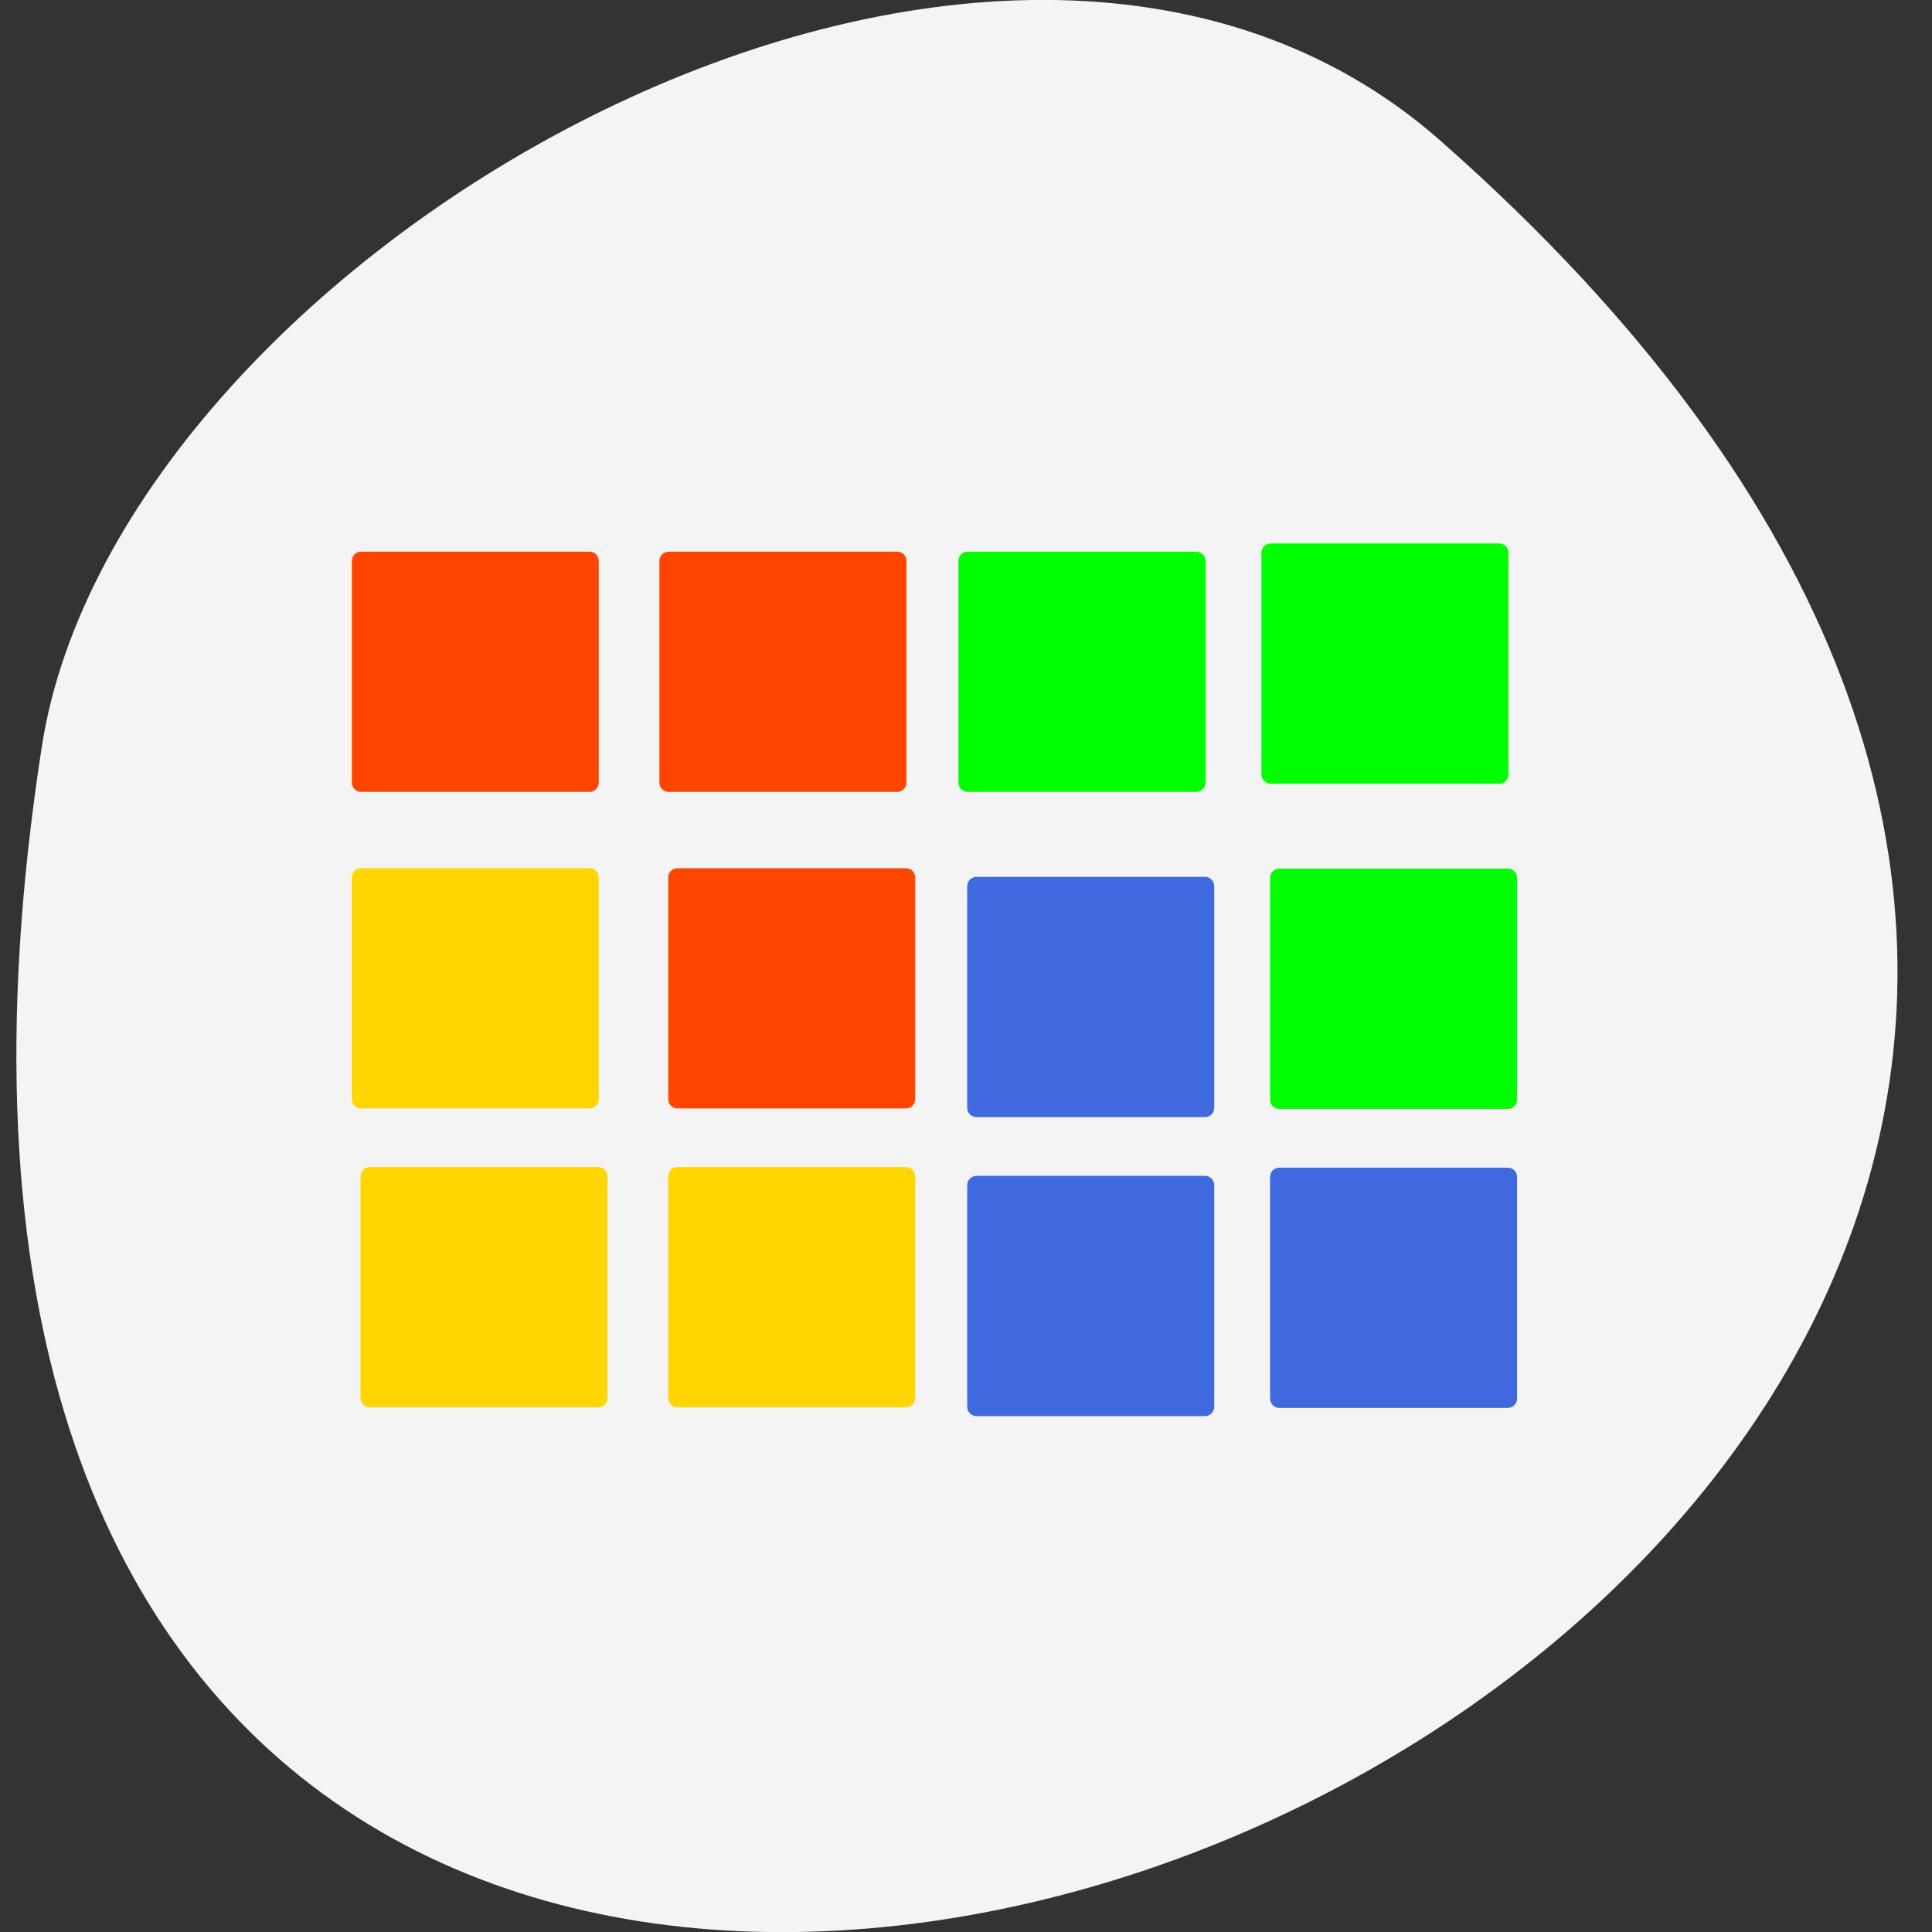 <svg xmlns="http://www.w3.org/2000/svg" viewBox="0 0 48 48"><rect x="0" y="0" width="48" height="48" fill="#333333" stroke="none"/><path d="m 35.793 3.5 c 41.14 36.27 -43.45 71.14 -34.754 15.05 c 1.906 -12.301 23.668 -24.824 34.754 -15.05" fill="#f4f4f4"/><g fill="#0f0"><path d="m 31.34 19.242 v -5.512 c 0 -0.125 0.105 -0.227 0.23 -0.227 h 5.68 c 0.125 0 0.227 0.102 0.227 0.227 v 5.512 c 0 0.125 -0.102 0.23 -0.227 0.23 h -5.68 c -0.125 0 -0.23 -0.105 -0.23 -0.23"/><path d="m 31.555 27.324 v -5.512 c 0 -0.125 0.102 -0.23 0.23 -0.23 h 5.676 c 0.129 0 0.23 0.105 0.23 0.23 v 5.512 c 0 0.125 -0.102 0.227 -0.23 0.227 h -5.676 c -0.129 0 -0.23 -0.102 -0.23 -0.227"/></g><path d="m 31.555 34.75 v -5.512 c 0 -0.125 0.102 -0.227 0.23 -0.227 h 5.676 c 0.129 0 0.23 0.102 0.23 0.227 v 5.512 c 0 0.125 -0.102 0.23 -0.23 0.23 h -5.676 c -0.129 0 -0.23 -0.105 -0.23 -0.23" fill="#4069e0"/><path d="m 23.813 19.445 v -5.512 c 0 -0.125 0.102 -0.227 0.227 -0.227 h 5.68 c 0.125 0 0.23 0.102 0.23 0.227 v 5.512 c 0 0.125 -0.105 0.23 -0.23 0.23 h -5.68 c -0.125 0 -0.227 -0.105 -0.227 -0.23" fill="#0f0"/><g fill="#ff4500"><path d="m 16.383 19.445 v -5.512 c 0 -0.125 0.105 -0.227 0.23 -0.227 h 5.68 c 0.125 0 0.227 0.102 0.227 0.227 v 5.512 c 0 0.125 -0.102 0.23 -0.227 0.23 h -5.68 c -0.125 0 -0.23 -0.105 -0.23 -0.23"/><path d="m 8.742 19.445 v -5.512 c 0 -0.125 0.102 -0.227 0.227 -0.227 h 5.68 c 0.125 0 0.227 0.102 0.227 0.227 v 5.512 c 0 0.125 -0.102 0.23 -0.227 0.23 h -5.68 c -0.125 0 -0.227 -0.105 -0.227 -0.23"/></g><path d="m 8.742 27.309 v -5.512 c 0 -0.125 0.102 -0.227 0.227 -0.227 h 5.68 c 0.125 0 0.227 0.102 0.227 0.227 v 5.512 c 0 0.125 -0.102 0.23 -0.227 0.23 h -5.68 c -0.125 0 -0.227 -0.105 -0.227 -0.23" fill="#ffd600"/><path d="m 16.602 27.309 v -5.512 c 0 -0.125 0.102 -0.227 0.23 -0.227 h 5.676 c 0.129 0 0.23 0.102 0.23 0.227 v 5.512 c 0 0.125 -0.102 0.23 -0.23 0.23 h -5.676 c -0.129 0 -0.23 -0.105 -0.23 -0.23" fill="#ff4500"/><g fill="#4069e0"><path d="m 24.03 27.527 v -5.512 c 0 -0.125 0.105 -0.23 0.23 -0.23 h 5.68 c 0.125 0 0.227 0.105 0.227 0.23 v 5.512 c 0 0.125 -0.102 0.227 -0.227 0.227 h -5.68 c -0.125 0 -0.23 -0.102 -0.23 -0.227"/><path d="m 24.03 34.953 v -5.512 c 0 -0.125 0.105 -0.227 0.23 -0.227 h 5.68 c 0.125 0 0.227 0.102 0.227 0.227 v 5.512 c 0 0.125 -0.102 0.23 -0.227 0.23 h -5.68 c -0.125 0 -0.23 -0.105 -0.23 -0.23"/></g><g fill="#ffd600"><path d="m 16.602 34.734 v -5.508 c 0 -0.129 0.102 -0.23 0.23 -0.23 h 5.676 c 0.129 0 0.23 0.102 0.23 0.23 v 5.508 c 0 0.129 -0.102 0.23 -0.23 0.23 h -5.676 c -0.129 0 -0.23 -0.102 -0.23 -0.23"/><path d="m 8.957 34.734 v -5.508 c 0 -0.129 0.102 -0.23 0.23 -0.23 h 5.676 c 0.129 0 0.23 0.102 0.23 0.23 v 5.508 c 0 0.129 -0.102 0.23 -0.23 0.23 h -5.676 c -0.129 0 -0.23 -0.102 -0.23 -0.23"/></g></svg>